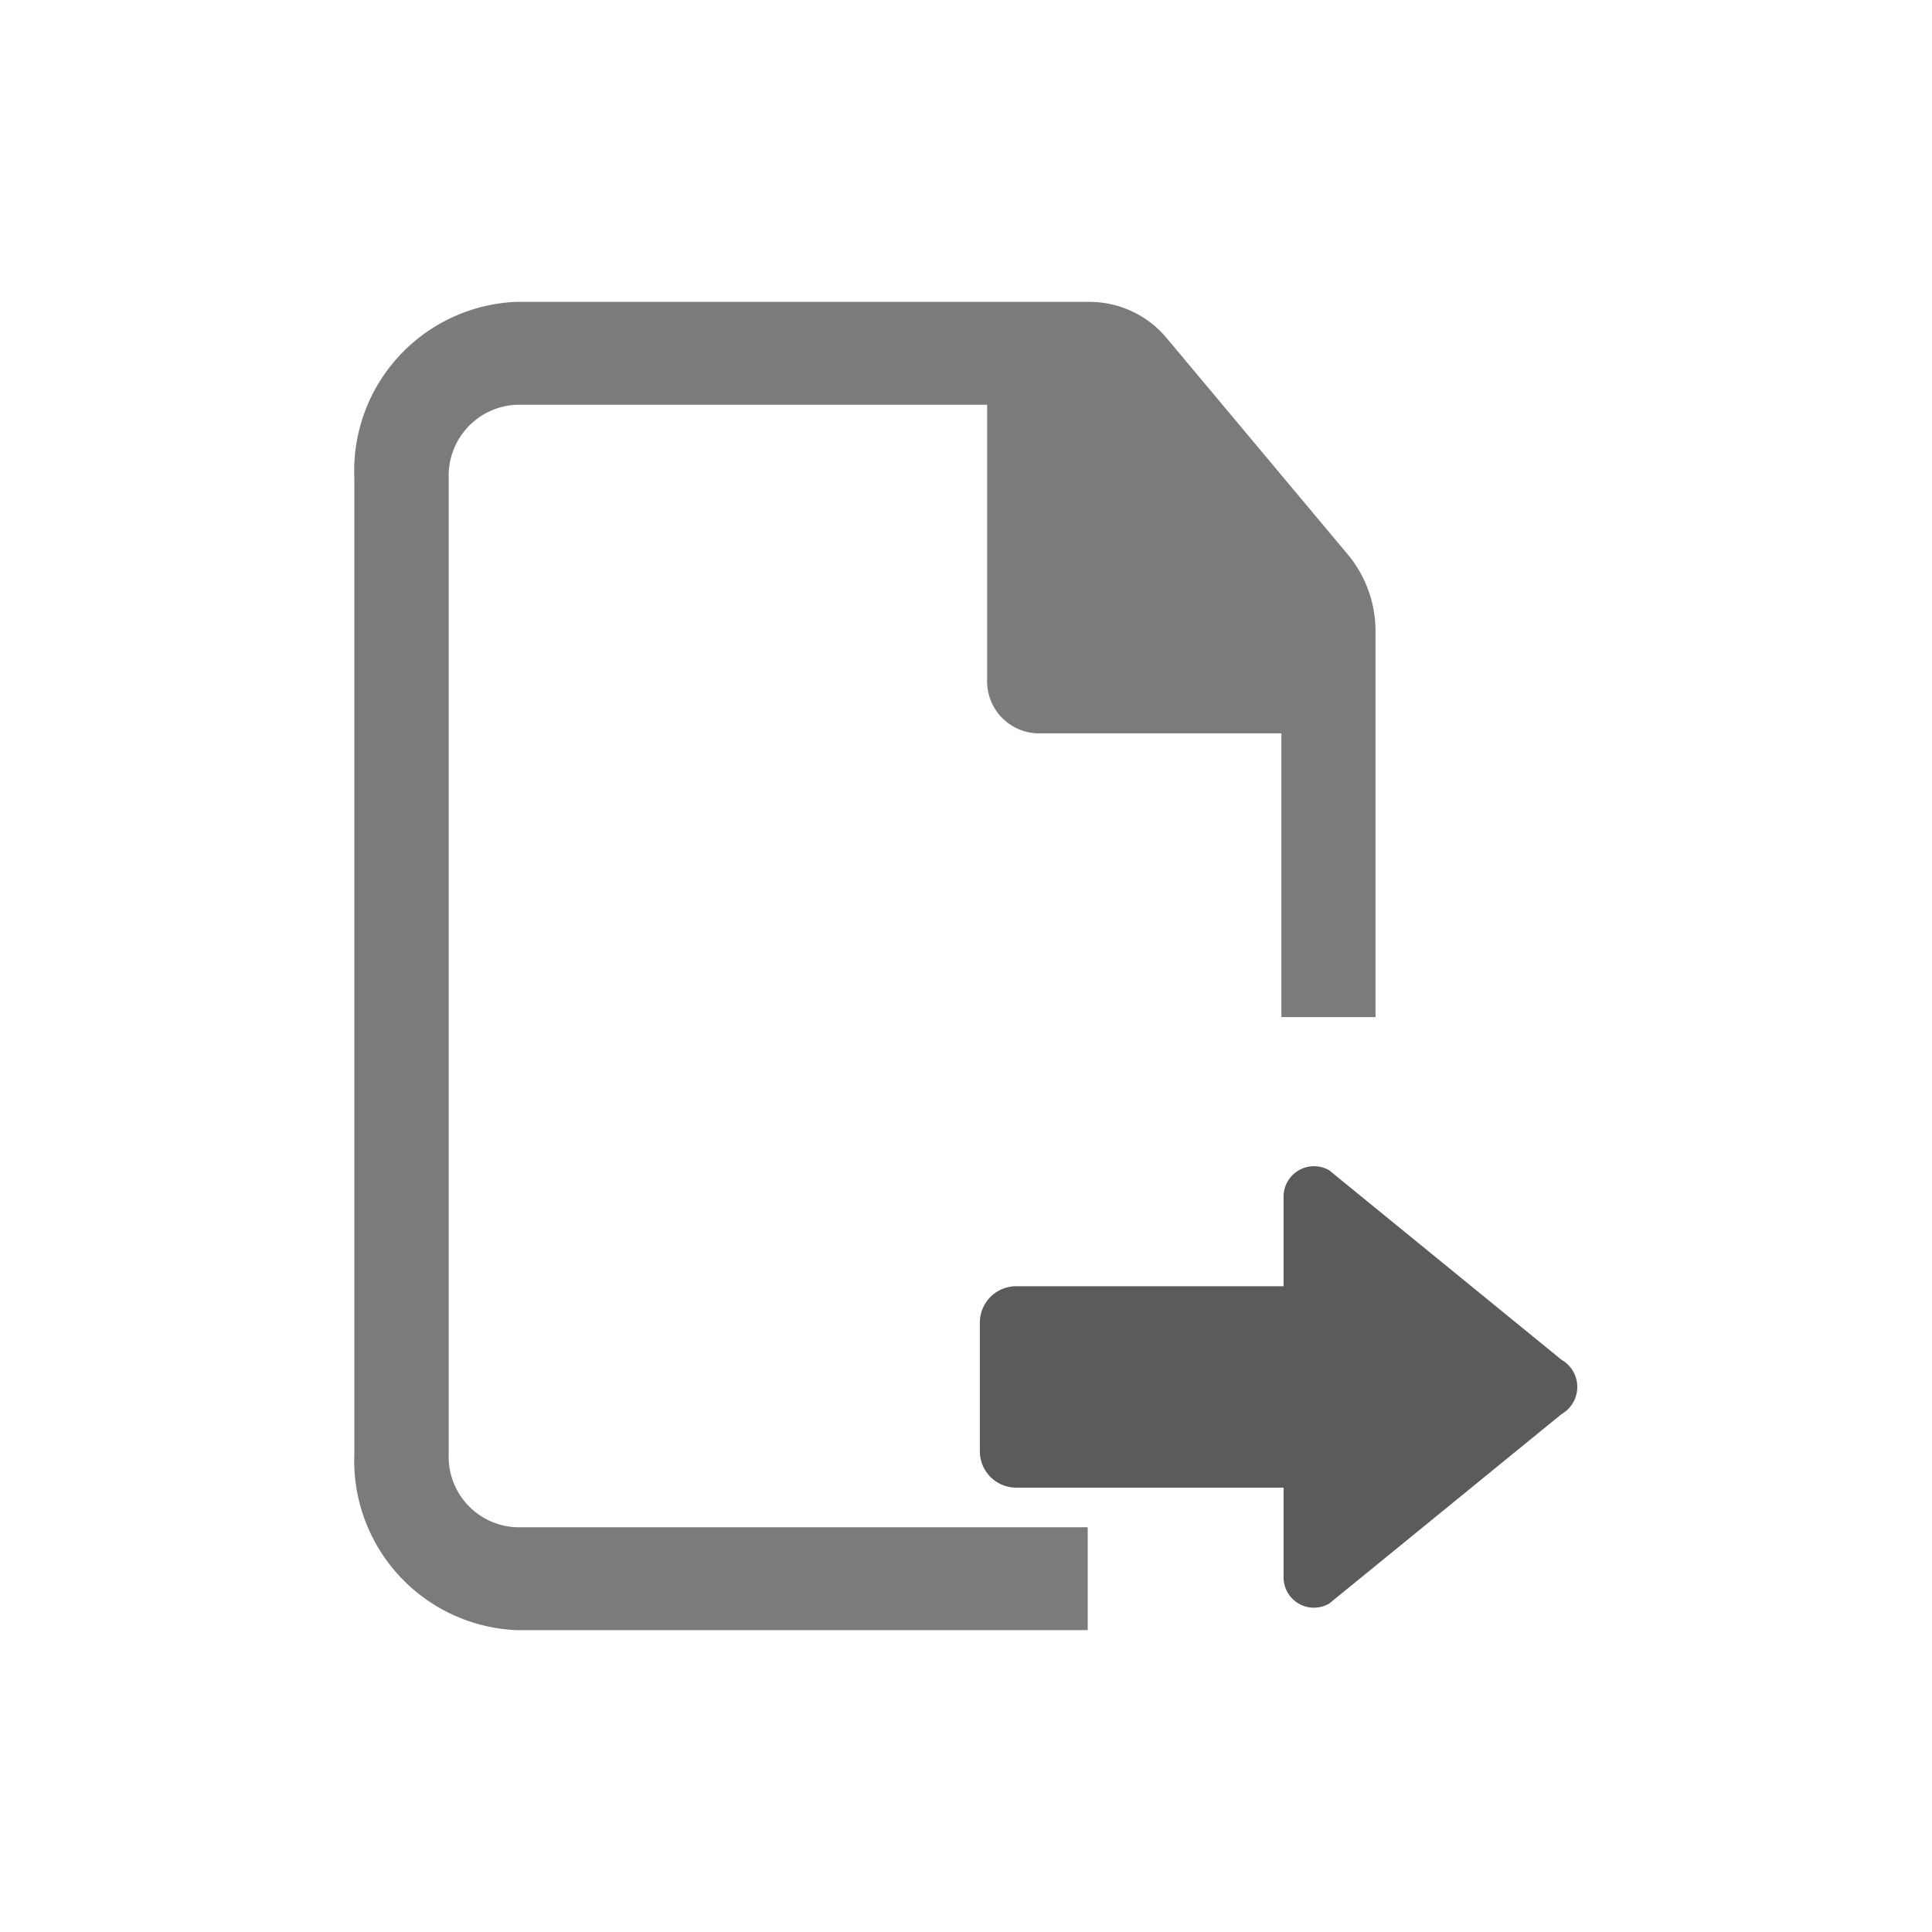 <svg xmlns="http://www.w3.org/2000/svg" xmlns:xlink="http://www.w3.org/1999/xlink" width="24" height="24" viewBox="0 0 24 24">
  <defs>
    <clipPath id="clip-icon-export">
      <rect width="24" height="24"/>
    </clipPath>
  </defs>
  <g id="icon-export" clip-path="url(#clip-icon-export)">
    <g id="Layer" transform="translate(0.442 3.76)">
      <path id="Layer-2" data-name="Layer" d="M13.1-.01H5.967A2.1,2.1,0,0,0,3.96,2.184l0,12.114A2.106,2.106,0,0,0,5.97,16.49l7.1,0V15.212H5.97a.877.877,0,0,1-.838-.915l0-12.114a.882.882,0,0,1,.838-.915h5.851V4.675a.647.647,0,0,0,.618.675h3.037V8.875h1.169V4.087a1.489,1.489,0,0,0-.339-.953L14.06.451A1.25,1.25,0,0,0,13.1-.01Z" transform="translate(0 0)" fill="#7c7b7c"/>
      <path id="Layer-3" data-name="Layer" d="M264.7,303.827l-2.885-2.353a.378.378,0,0,0-.567.325v1.115h-3.322a.452.452,0,0,0-.451.451v1.6a.452.452,0,0,0,.451.451h3.322v1.115a.377.377,0,0,0,.567.325l2.887-2.354A.389.389,0,0,0,264.7,303.827Z" transform="translate(-245.745 -290.696)" fill="#5b5b5b"/>
    </g>
  </g>
</svg>
